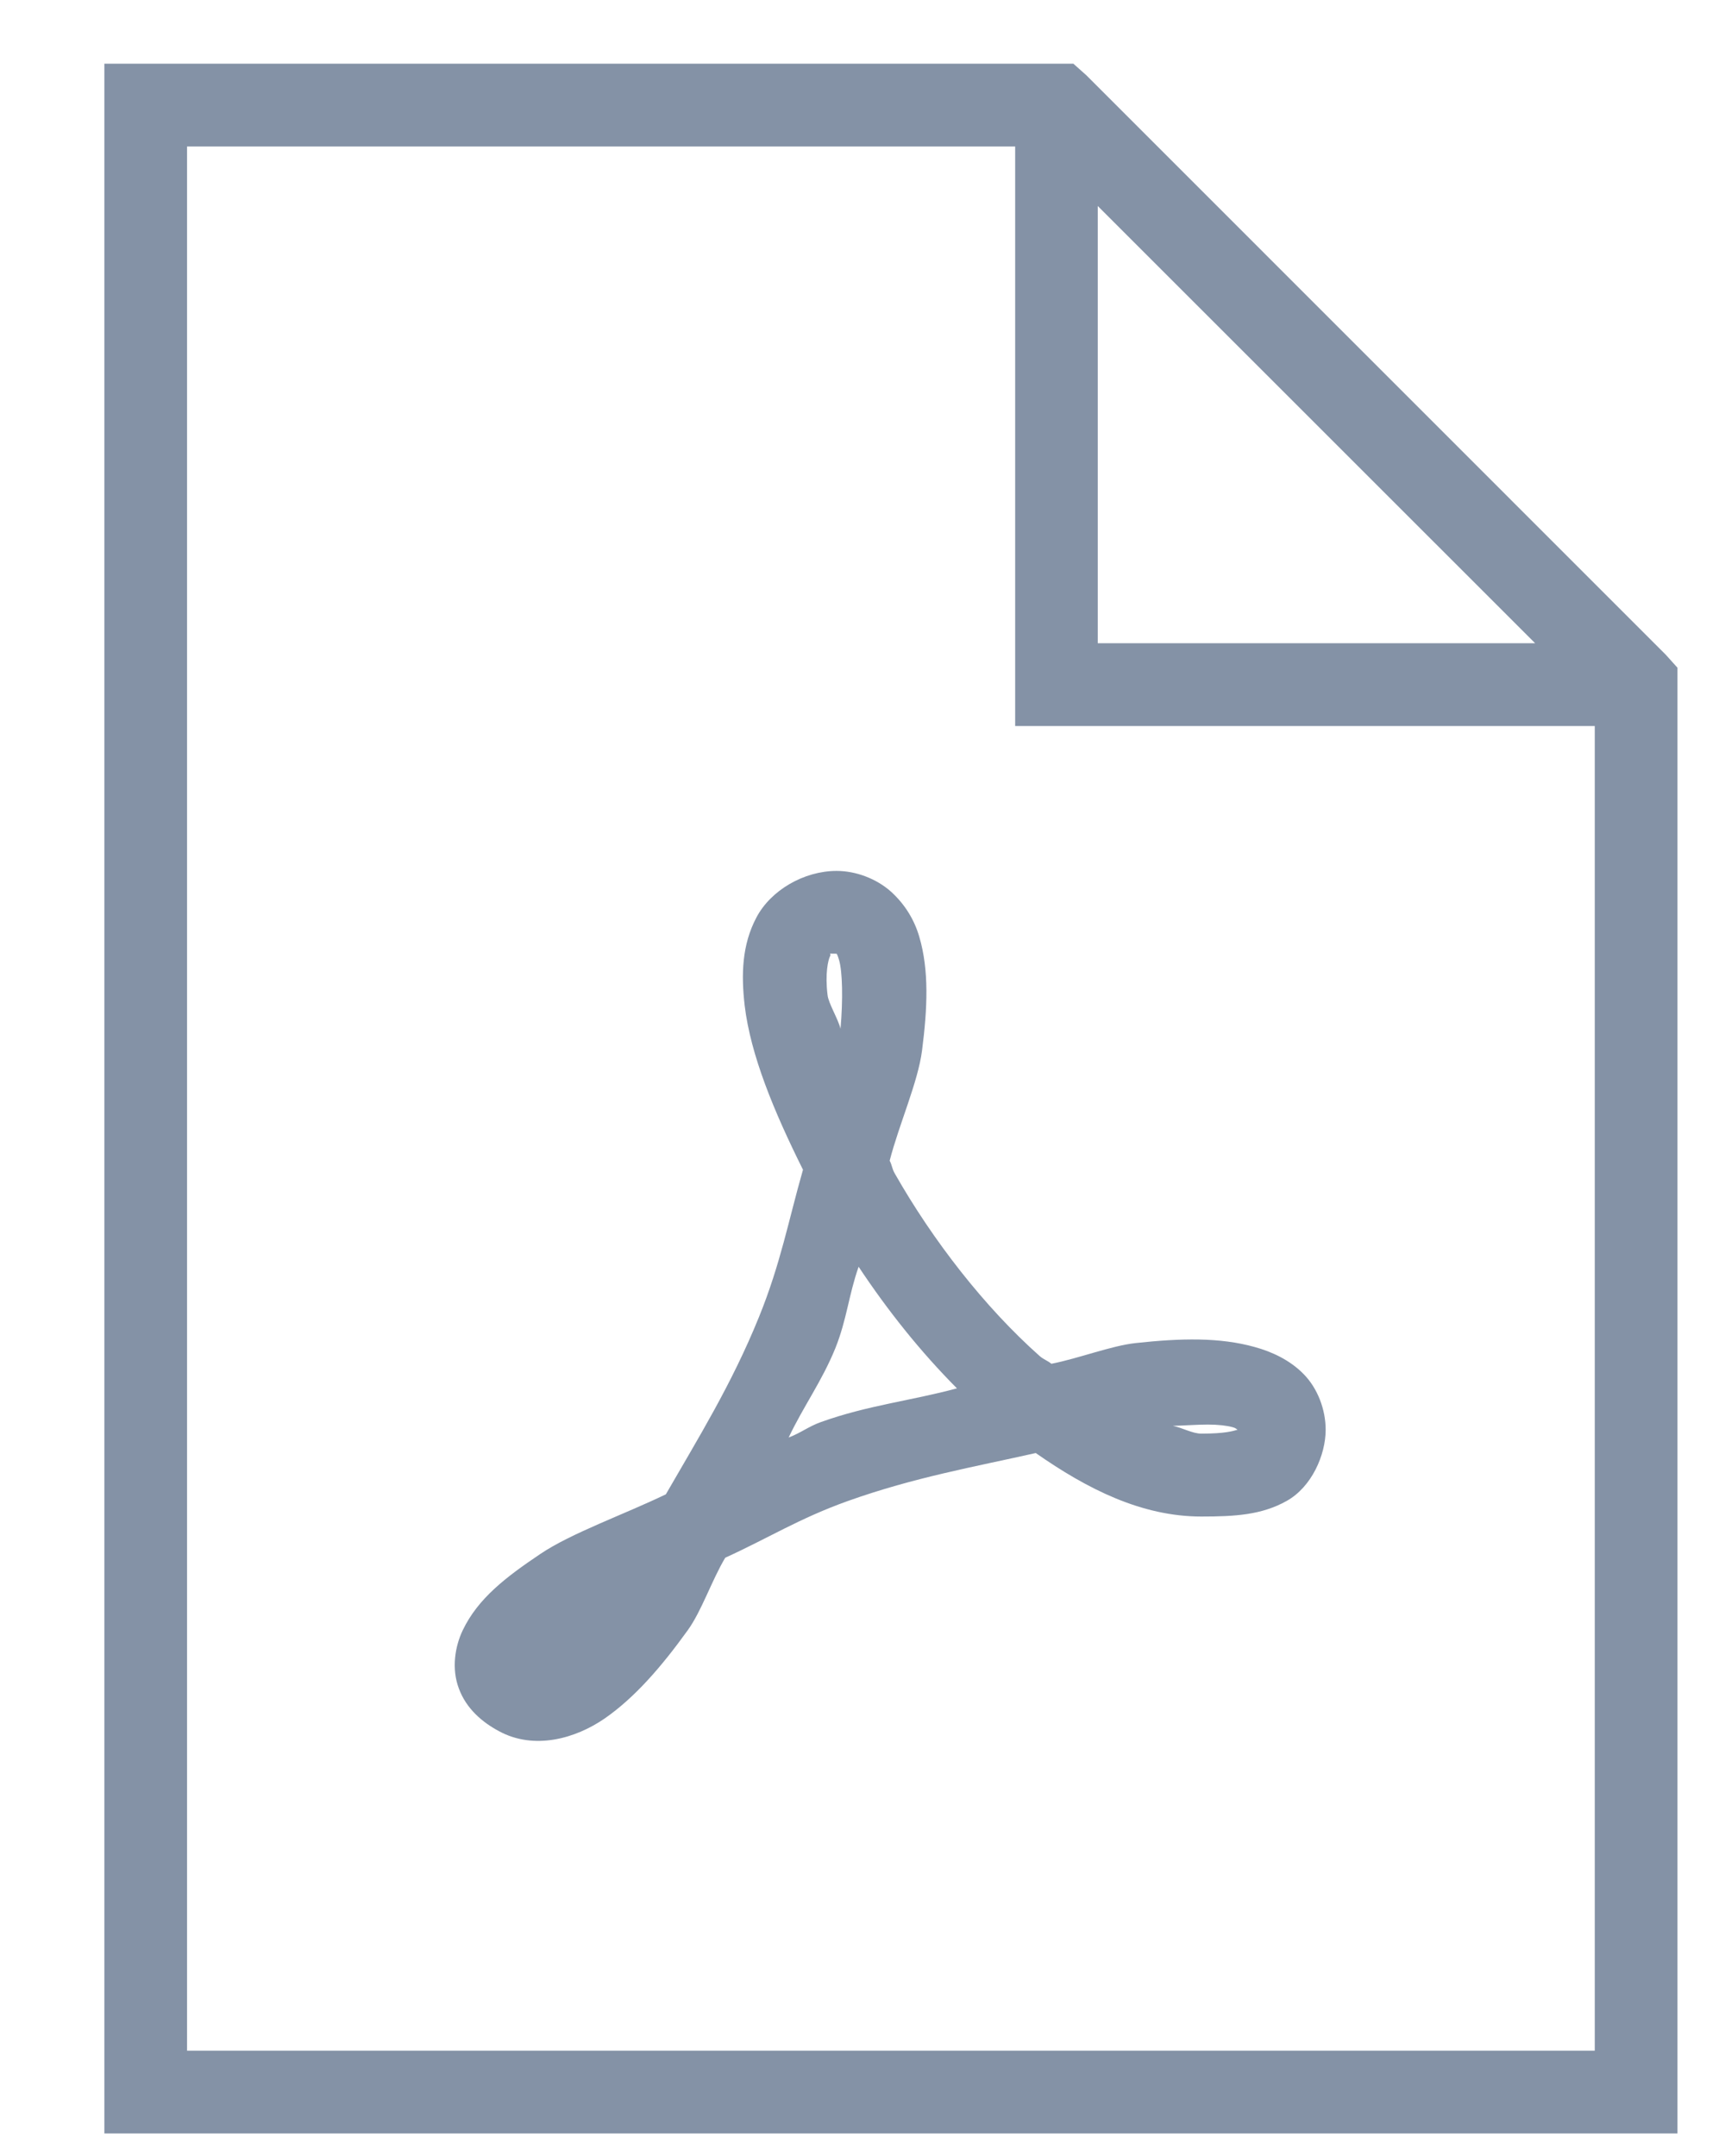 <?xml version="1.0" encoding="UTF-8" standalone="no"?>
<svg width="16px" height="20px" viewBox="0 0 16 20" version="1.1" xmlns="http://www.w3.org/2000/svg" xmlns:xlink="http://www.w3.org/1999/xlink">
    <!-- Generator: Sketch 3.7.2 (28276) - http://www.bohemiancoding.com/sketch -->
    <title>Fill 9</title>
    <desc>Created with Sketch.</desc>
    <defs></defs>
    <g id="Page-1" stroke="none" stroke-width="1" fill="none" fill-rule="evenodd">
        <g id="icon-sprite" transform="translate(-2, -137)" fill="#8492A6">
            <path d="M13.203,150.215 C13.302,150.215 13.381,150.225 13.432,150.239 C13.466,150.248 13.464,150.255 13.479,150.263 C13.433,150.276 13.359,150.299 13.143,150.299 C13.06,150.299 12.967,150.244 12.879,150.227 C12.987,150.224 13.105,150.215 13.203,150.215 L13.203,150.215 Z M9.964,148.751 C10.232,149.155 10.535,149.536 10.876,149.879 C10.441,149.996 10.053,150.035 9.616,150.191 C9.498,150.233 9.431,150.291 9.315,150.335 C9.456,150.039 9.622,149.816 9.748,149.507 C9.855,149.24 9.871,149.016 9.964,148.751 L9.964,148.751 Z M9.699,145.847 C9.701,145.845 9.714,145.847 9.76,145.847 C9.761,145.849 9.768,145.855 9.783,145.907 C9.814,146.013 9.82,146.271 9.796,146.543 C9.774,146.452 9.684,146.307 9.676,146.231 C9.651,146.03 9.682,145.903 9.699,145.87 C9.708,145.855 9.698,145.849 9.699,145.847 L9.699,145.847 Z M9.76,145.079 C9.457,145.079 9.149,145.258 9.016,145.511 C8.882,145.764 8.874,146.038 8.907,146.327 C8.962,146.788 9.178,147.309 9.448,147.851 C9.314,148.318 9.241,148.722 9.039,149.219 C8.785,149.845 8.475,150.342 8.176,150.862 C7.786,151.05 7.298,151.222 7.012,151.415 C6.691,151.631 6.434,151.827 6.292,152.123 C6.221,152.271 6.186,152.478 6.256,152.663 C6.324,152.849 6.472,152.976 6.628,153.059 C6.953,153.236 7.337,153.13 7.612,152.939 C7.887,152.747 8.132,152.466 8.379,152.123 C8.507,151.946 8.603,151.657 8.727,151.45 C9.127,151.268 9.413,151.085 9.867,150.923 C10.482,150.704 11.034,150.608 11.607,150.479 C12.085,150.813 12.589,151.068 13.143,151.068 C13.457,151.068 13.704,151.053 13.935,150.923 C14.167,150.793 14.296,150.496 14.296,150.263 C14.296,150.075 14.221,149.878 14.092,149.747 C13.964,149.616 13.797,149.539 13.636,149.495 C13.313,149.405 12.954,149.413 12.532,149.459 C12.306,149.484 12.003,149.602 11.752,149.651 C11.716,149.621 11.679,149.611 11.643,149.579 C11.133,149.126 10.653,148.508 10.3,147.887 C10.273,147.841 10.276,147.813 10.252,147.767 C10.339,147.43 10.514,147.04 10.552,146.747 C10.603,146.351 10.618,146.001 10.527,145.691 C10.482,145.536 10.397,145.392 10.264,145.271 C10.129,145.151 9.939,145.079 9.76,145.079 L9.76,145.079 Z M12.182,138.911 L16.239,142.967 L12.182,142.967 L12.182,138.911 Z M3.735,138.359 L11.416,138.359 L11.416,143.351 L11.416,143.735 L11.8,143.735 L16.792,143.735 L16.792,156.023 L3.735,156.023 L3.735,138.359 Z M2.968,137.591 L2.968,137.975 L2.968,156.407 L2.968,156.791 L3.351,156.791 L17.176,156.791 L17.559,156.791 L17.559,156.407 L17.559,143.351 L17.559,143.194 L17.452,143.075 L12.076,137.698 L11.956,137.591 L11.8,137.591 L3.351,137.591 L2.968,137.591 Z" id="Fill-9"></path>
        </g>
    </g>
</svg>
